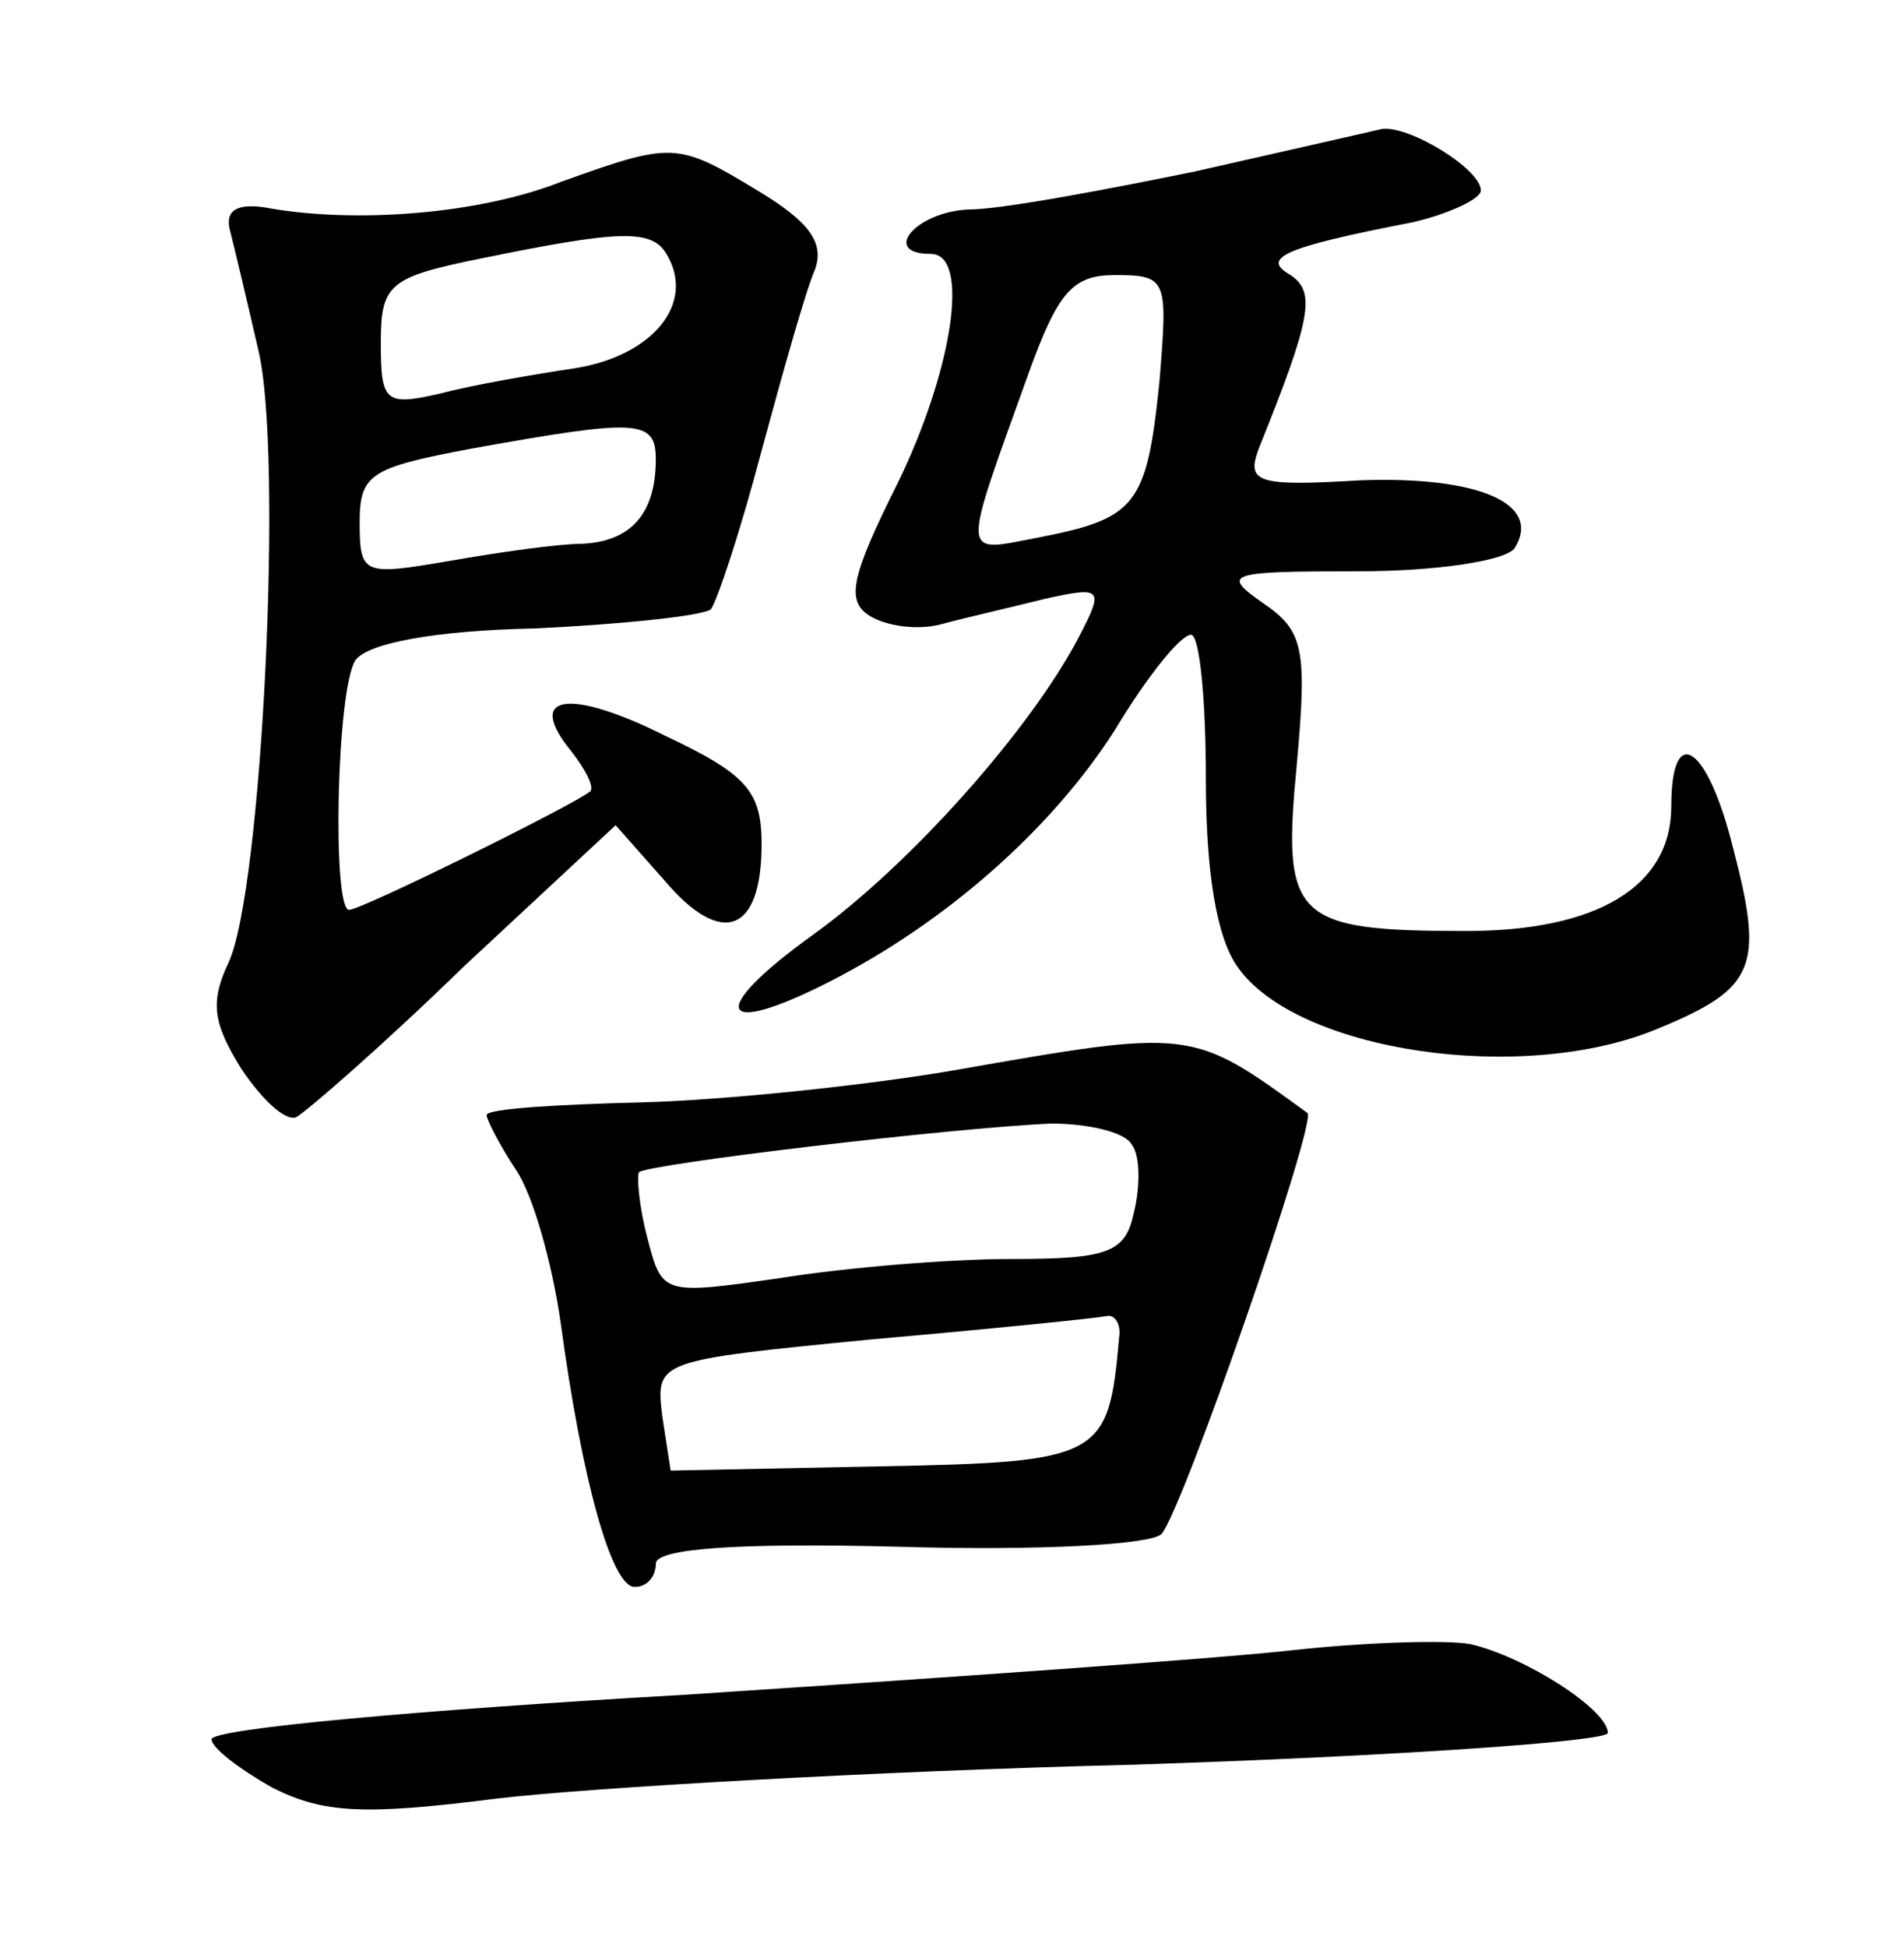 <?xml version="1.0" standalone="no"?>
<!DOCTYPE svg PUBLIC "-//W3C//DTD SVG 20010904//EN"
 "http://www.w3.org/TR/2001/REC-SVG-20010904/DTD/svg10.dtd">
<svg version="1.0" xmlns="http://www.w3.org/2000/svg"
 width="90pt" height="92pt" viewBox="0 0 90 92"
 preserveAspectRatio="xMidYMid meet">
<g transform="translate(0,92) scale(0.1,-0.1)"
fill="#000000" stroke="none">
<path d="M565 839 c-44 -9 -92 -18 -107 -18 -25 -1 -42 -21 -18 -21 19 0 10
-56 -16 -109 -22 -44 -24 -55 -13 -62 8 -5 23 -7 34 -4 11 3 33 8 49 12 27 6
28 5 16 -18 -23 -44 -80 -108 -126 -141 -50 -36 -45 -49 8 -22 55 28 105 72
135 119 15 25 31 45 36 45 4 0 7 -30 7 -68 0 -44 5 -75 15 -89 28 -40 135 -56
199 -29 46 19 50 29 35 86 -12 48 -29 59 -29 19 0 -38 -35 -59 -97 -59 -82 0
-87 6 -80 79 5 55 3 63 -16 76 -20 14 -17 15 45 15 37 0 70 5 74 11 13 21 -17
34 -73 32 -49 -3 -54 -1 -48 15 25 62 27 74 15 82 -14 8 -4 13 58 25 17 4 32
11 32 15 0 10 -34 31 -47 29 -4 -1 -44 -10 -88 -20z m-17 -100 c-6 -58 -11
-64 -57 -73 -37 -7 -37 -12 -5 77 14 39 21 47 41 47 25 0 25 -2 21 -51z"/>
<path d="M265 834 c-38 -15 -97 -20 -140 -12 -14 2 -19 -2 -16 -12 2 -8 8 -33
13 -55 12 -48 2 -256 -14 -290 -9 -19 -7 -29 6 -50 10 -15 21 -25 26 -23 4 2
40 33 79 71 l72 67 23 -26 c27 -32 46 -25 46 17 0 25 -7 33 -45 51 -46 23 -67
20 -45 -7 7 -9 11 -17 9 -19 -7 -6 -108 -56 -114 -56 -8 0 -6 104 3 118 6 8
37 14 85 15 42 2 79 6 83 9 3 4 14 37 24 75 10 37 21 76 25 85 5 13 -2 23 -27
38 -38 23 -40 23 -93 4z m50 -34 c14 -23 -6 -48 -43 -54 -20 -3 -49 -8 -64
-12 -26 -6 -28 -4 -28 24 0 28 4 31 48 40 64 13 80 14 87 2z m-5 -97 c0 -26
-12 -39 -35 -40 -11 0 -39 -4 -62 -8 -41 -7 -43 -7 -43 18 0 23 5 26 53 35 78
14 87 14 87 -5z"/>
<path d="M450 414 c-41 -7 -108 -14 -147 -15 -40 -1 -73 -3 -73 -6 0 -2 6 -14
14 -26 8 -12 17 -44 21 -72 10 -74 24 -125 35 -125 6 0 10 5 10 11 0 7 37 10
115 8 66 -2 119 1 124 6 10 11 74 196 69 199 -55 40 -54 40 -168 20z m85 -35
c4 -5 4 -20 1 -32 -4 -19 -12 -22 -58 -22 -29 0 -78 -4 -109 -9 -56 -8 -56 -8
-63 19 -4 15 -5 29 -4 31 5 4 148 21 195 23 17 0 35 -4 38 -10z m-6 -91 c-5
-57 -8 -59 -113 -61 l-99 -2 -4 26 c-3 26 -3 26 99 36 57 5 106 10 111 11 4 1
7 -4 6 -10z"/>
<path d="M610 140 c-36 -4 -165 -13 -287 -21 -123 -7 -223 -16 -223 -21 0 -4
13 -14 29 -23 24 -12 43 -13 106 -5 42 5 178 13 301 16 123 4 224 11 224 15 0
11 -39 36 -65 42 -11 2 -49 1 -85 -3z"/>
</g>
</svg>
